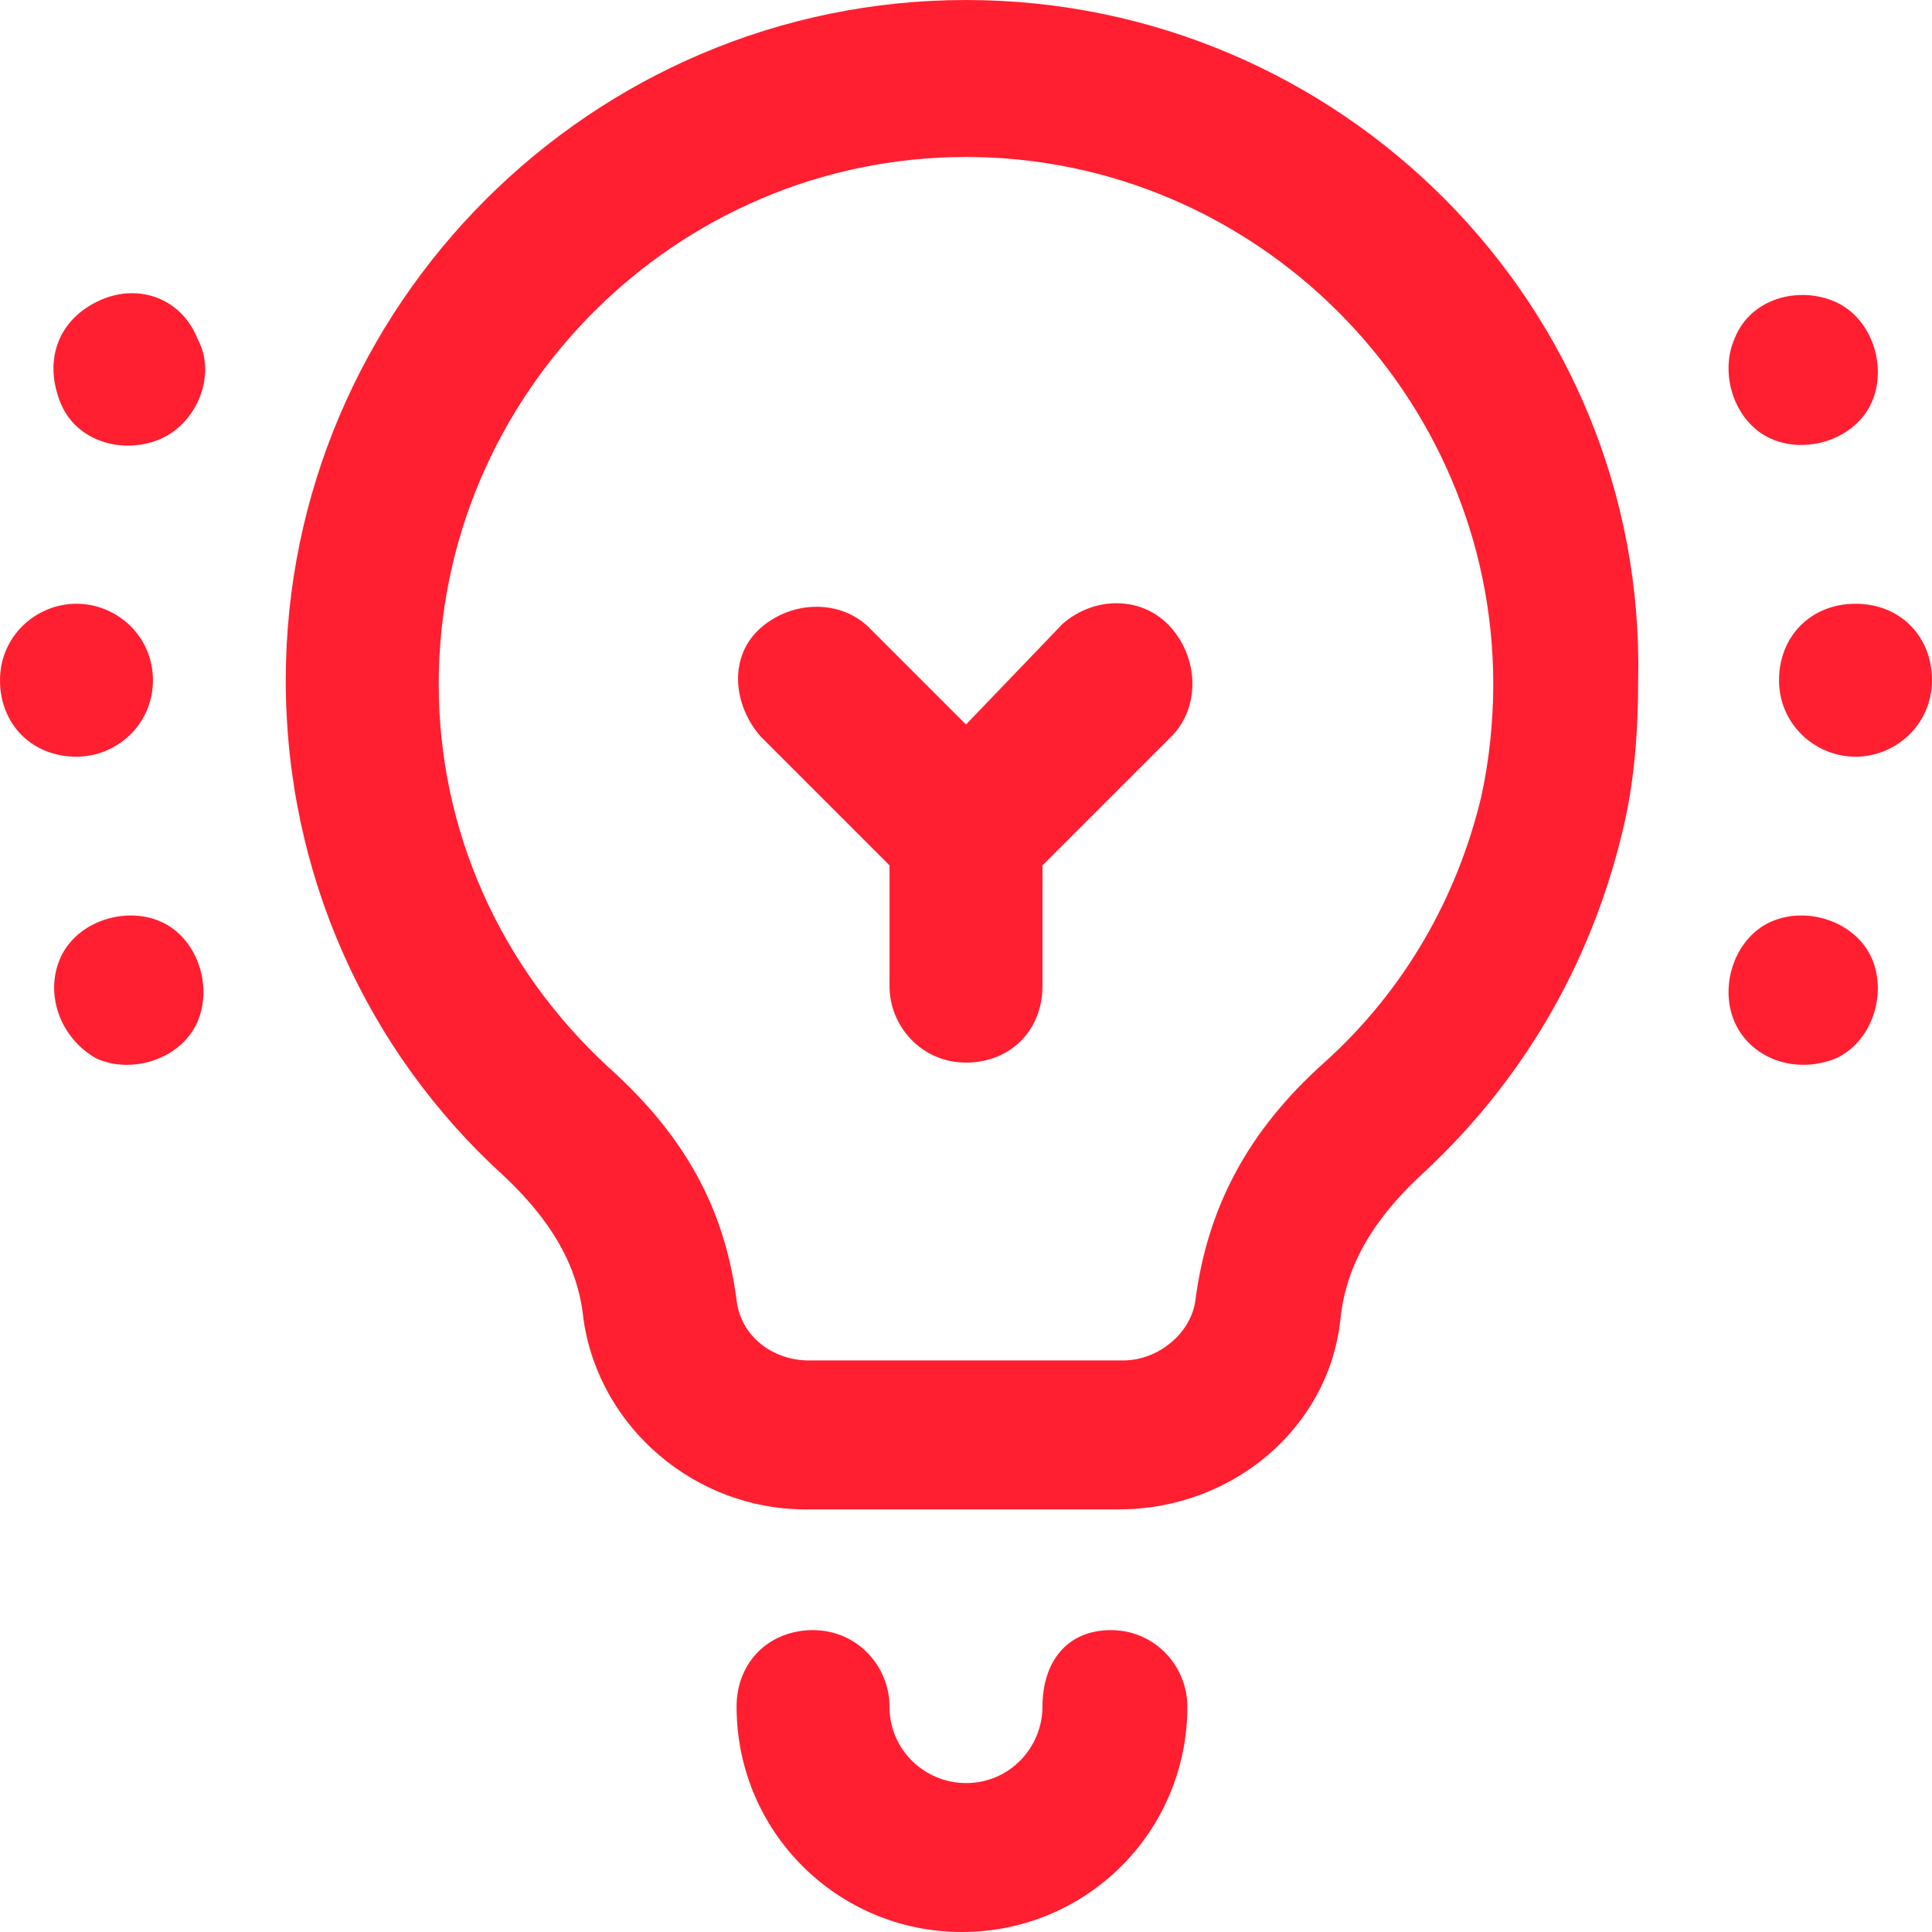 <?xml version="1.0" encoding="utf-8"?>
<!-- Generator: Adobe Illustrator 27.2.0, SVG Export Plug-In . SVG Version: 6.00 Build 0)  -->
<svg version="1.1" id="Layer_1" xmlns:v="https://vecta.io/nano"
	 xmlns="http://www.w3.org/2000/svg" xmlns:xlink="http://www.w3.org/1999/xlink" x="0px" y="0px" viewBox="0 0 48 48"
	 style="enable-background:new 0 0 48 48;" xml:space="preserve">
<style type="text/css">
	.st0{clip-path:url(#SVGID_00000141436187245649319180000004888879099154158504_);}
	.st1{fill:#FF1F30;}
</style>
<g>
	<defs>
		<rect id="SVGID_1_" width="48" height="48"/>
	</defs>
	<clipPath id="SVGID_00000042716785948107872940000016805946067453953972_">
		<use xlink:href="#SVGID_1_"  style="overflow:visible;"/>
	</clipPath>
	<g style="clip-path:url(#SVGID_00000042716785948107872940000016805946067453953972_);">
		<path class="st1" d="M1.9,18.8c1,0,1.9-0.8,1.9-1.9S2.9,15,1.9,15S0,15.8,0,16.9S0.8,18.8,1.9,18.8z"/>
		<path class="st1" d="M46.1,18.8c1,0,1.9-0.8,1.9-1.9S47.2,15,46.1,15s-1.9,0.8-1.9,1.9S45.1,18.8,46.1,18.8z"/>
		<path class="st1" d="M2.4,26.3c0.9,0.4,2.1,0,2.5-0.9s0-2.1-0.9-2.5s-2.1,0-2.5,0.9S1.5,25.8,2.4,26.3z"/>
		<path class="st1" d="M43.1,8.4c-0.4,0.9,0,2.1,0.9,2.5s2.1,0,2.5-0.9s0-2.1-0.9-2.5S43.5,7.4,43.1,8.4z"/>
		<path class="st1" d="M45.6,26.3c0.9-0.4,1.3-1.6,0.9-2.5s-1.6-1.3-2.5-0.9s-1.3,1.6-0.9,2.5S44.6,26.7,45.6,26.3z"/>
		<path class="st1" d="M4.9,8.4C4.5,7.4,3.4,7,2.4,7.5S1.1,9,1.5,10s1.6,1.3,2.5,0.9S5.4,9.3,4.9,8.4z"/>
		<path class="st1" d="M25.9,42.4c0,1-0.8,1.9-1.9,1.9c-1,0-1.9-0.8-1.9-1.9c0-1-0.8-1.9-1.9-1.9s-1.9,0.8-1.9,1.9
			c0,3.1,2.5,5.6,5.6,5.6s5.6-2.5,5.6-5.6c0-1-0.8-1.9-1.9-1.9S25.9,41.3,25.9,42.4z"/>
		<path class="st1" d="M24,0C14.7,0,7.1,7.6,7.1,16.9c0,4.8,2,9.2,5.4,12.3c1.5,1.4,1.9,2.6,2,3.6c0.4,2.7,2.8,4.7,5.5,4.7h7.8
			c2.8,0,5.2-2,5.5-4.7c0.1-1,0.5-2.2,2-3.6c2.5-2.3,4.2-5.2,5-8.5c0.3-1.2,0.4-2.5,0.4-3.8C40.9,7.6,33.3,0,24,0z M36.8,19.8
			c-0.6,2.5-1.9,4.8-3.9,6.6c-1.9,1.7-2.9,3.6-3.2,5.9c-0.1,0.8-0.9,1.5-1.8,1.5h-7.8c-0.9,0-1.7-0.6-1.8-1.5
			c-0.3-2.3-1.3-4.1-3.2-5.8c-2.7-2.5-4.2-5.9-4.2-9.5c0-7.2,5.9-13.1,13.1-13.1s13.1,5.9,13.1,13.1C37.1,17.9,37,18.9,36.8,19.8z"
			/>
		<path class="st1" d="M26.4,15.5L24,18l-2.4-2.4c-0.7-0.7-1.9-0.7-2.7,0s-0.7,1.9,0,2.7l3.2,3.2v3c0,1,0.8,1.9,1.9,1.9
			s1.9-0.8,1.9-1.9v-3l3.2-3.2c0.7-0.7,0.7-1.9,0-2.7S27.2,14.8,26.4,15.5z"/>
	</g>
</g>
</svg>
